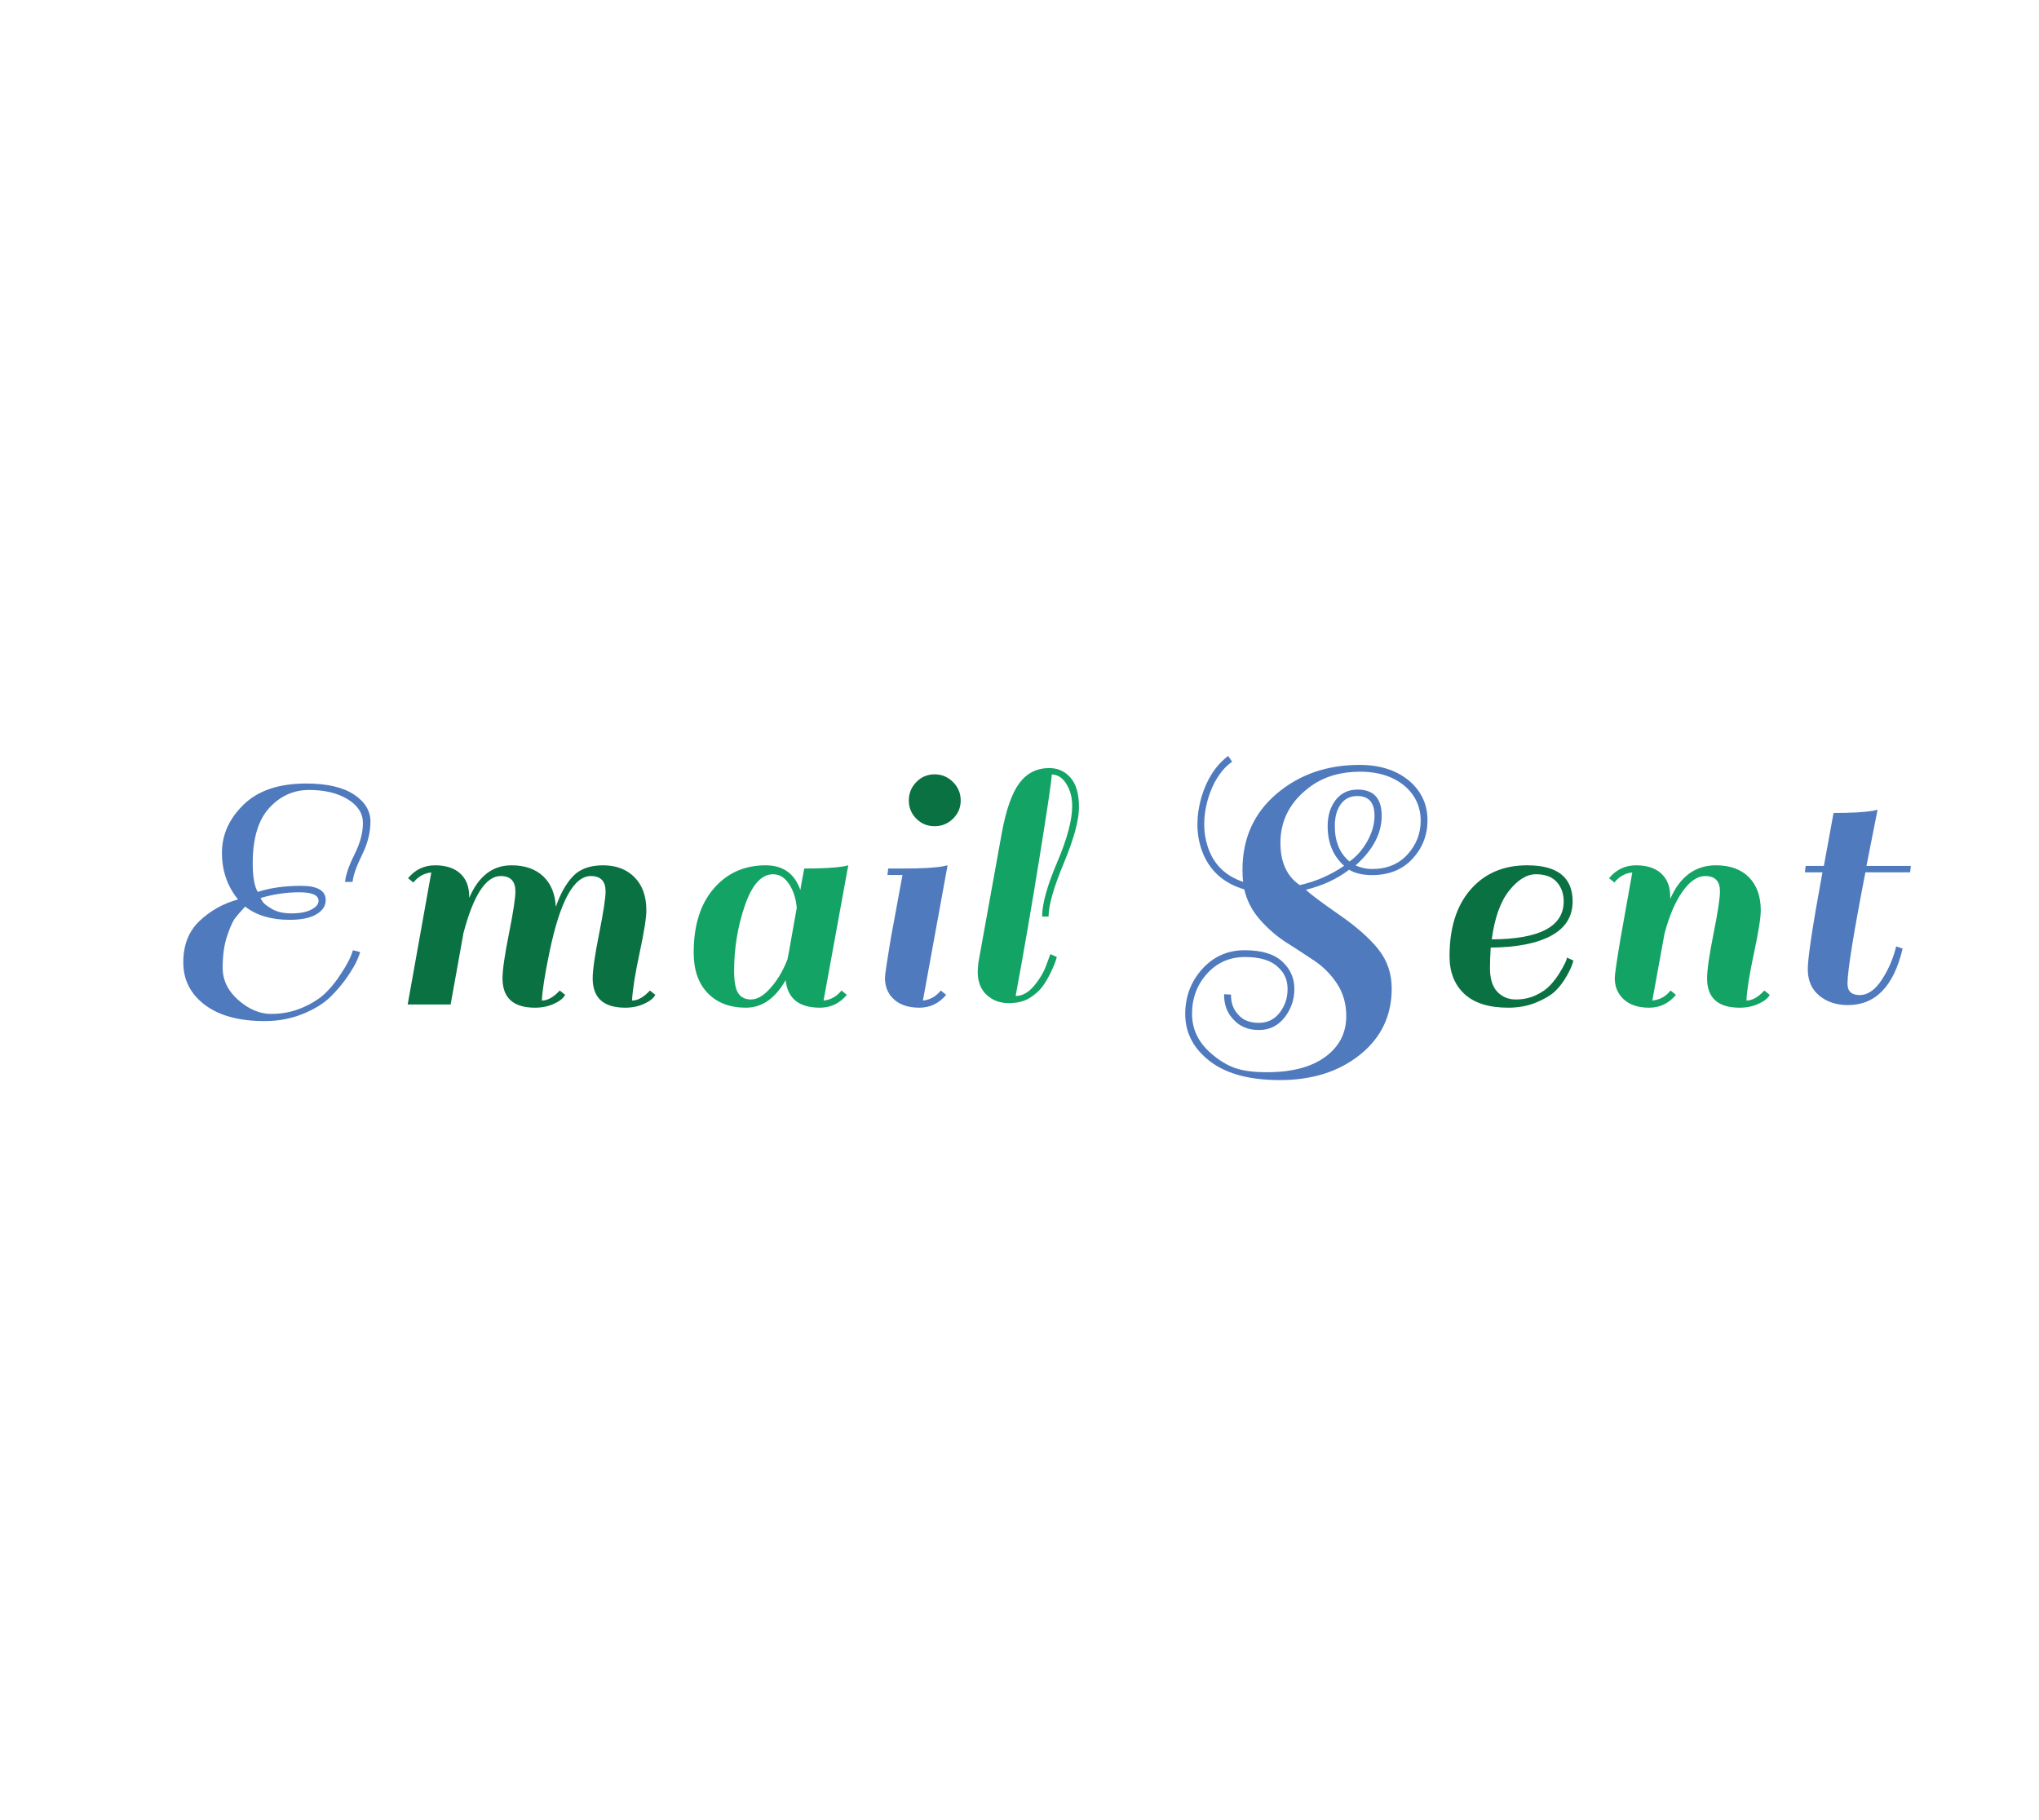 <?xml version="1.0" encoding="utf-8"?>
<svg xmlns="http://www.w3.org/2000/svg" style="margin: auto; background: rgba(255, 255, 255, 0.565); display: block; shape-rendering: auto;" width="280" height="250" preserveAspectRatio="xMidYMid">
<style type="text/css">
  text {
    text-anchor: middle; font-size: 54px; opacity: 0;
  }
</style>
<g style="transform-origin: 140px 125px; transform: scale(0.675);">
<g transform="translate(140,125)">
  <g transform="translate(0,0)"><g class="path" style="transform: scale(0.91); transform-origin: -151.08px -1.579px; animation: 1.923s linear -1.142s infinite normal forwards running breath-4705273b-8060-4cac-9b29-efb15e079852;"><path d="M21.84-24.48L21.84-24.48L21.84-24.48Q26-25.84 31.52-25.84L31.52-25.84L31.52-25.84Q37.04-25.84 37.04-22.64L37.04-22.64L37.04-22.64Q37.04-20.72 34.96-19.48L34.96-19.48L34.96-19.48Q32.88-18.24 28.96-18.24L28.96-18.24L28.96-18.24Q22.80-18.24 19.04-21.20L19.04-21.20L19.04-21.20Q17.60-19.68 16.80-18.64L16.80-18.64L16.80-18.64Q16-17.60 15-14.64L15-14.64L15-14.64Q14-11.68 14-7.52L14-7.52L14-7.52Q14-3.36 17.52-0.28L17.52-0.28L17.52-0.28Q21.04 2.80 24.84 2.80L24.84 2.80L24.84 2.80Q28.64 2.80 31.92 1.36L31.92 1.36L31.92 1.36Q35.20-0.08 37.12-2L37.12-2L37.12-2Q39.04-3.92 40.48-6.24L40.48-6.24L40.48-6.24Q42.48-9.20 43.12-11.44L43.12-11.44L44.72-11.04L44.72-11.04Q44.72-10.80 44.12-9.36L44.12-9.36L44.12-9.36Q43.52-7.92 41.92-5.56L41.92-5.56L41.92-5.56Q40.32-3.20 38.08-1L38.08-1L38.08-1Q35.84 1.20 31.92 2.80L31.92 2.80L31.92 2.80Q28 4.40 23.36 4.40L23.36 4.40L23.36 4.40Q14.80 4.40 10 0.76L10 0.76L10 0.76Q5.20-2.88 5.20-8.72L5.20-8.72L5.20-8.72Q5.20-14.56 8.84-18L8.84-18L8.84-18Q12.48-21.44 17.44-22.80L17.44-22.80L17.44-22.80Q13.84-27.20 13.84-33.24L13.84-33.24L13.84-33.24Q13.84-39.28 18.68-44L18.68-44L18.68-44Q23.52-48.72 32.64-48.72L32.64-48.72L32.64-48.72Q39.60-48.72 43.32-46.28L43.32-46.28L43.32-46.28Q47.04-43.84 47.04-40.20L47.04-40.20L47.04-40.20Q47.04-36.56 45.16-32.76L45.16-32.76L45.16-32.76Q43.28-28.96 43.04-26.72L43.04-26.72L41.36-26.72L41.36-26.72Q41.60-29.12 43.48-32.88L43.48-32.88L43.48-32.88Q45.36-36.64 45.36-39.88L45.36-39.88L45.36-39.88Q45.36-43.12 41.96-45.20L41.96-45.20L41.96-45.20Q38.56-47.28 33.32-47.28L33.32-47.28L33.32-47.28Q28.08-47.28 24.40-43.24L24.40-43.24L24.40-43.24Q20.72-39.20 20.72-30.88L20.72-30.88L20.72-30.88Q20.72-26.40 21.84-24.48zM23.04-22.16L23.04-22.16L23.04-22.16Q23.44-21.60 25.08-20.64L25.08-20.64L25.08-20.64Q26.72-19.68 29.44-19.68L29.44-19.68L29.44-19.68Q32.16-19.68 33.80-20.52L33.80-20.52L33.80-20.52Q35.44-21.36 35.44-22.48L35.44-22.48L35.44-22.48Q35.44-24.40 31.12-24.40L31.12-24.40L31.12-24.40Q26.80-24.40 22.48-23.12L22.48-23.12L22.48-23.12Q22.64-22.72 23.04-22.16" fill="#4f7abe" stroke="none" stroke-width="none" transform="translate(-177.2,20.581)" style="fill: rgb(79, 122, 190);"></path></g><g class="path" style="transform: scale(0.91); transform-origin: -99.28px 5.381px; animation: 1.923s linear -1.015s infinite normal forwards running breath-4705273b-8060-4cac-9b29-efb15e079852;"><path d="M80.24-0.88L80.24-0.88L80.24-0.88Q82.16-0.88 84.24-3.12L84.24-3.12L85.44-2.16L85.44-2.16Q84.88-1.04 82.96-0.16L82.96-0.16L82.96-0.16Q81.04 0.72 78.72 0.72L78.72 0.72L78.72 0.72Q71.44 0.72 71.44-5.84L71.44-5.84L71.44-5.84Q71.44-8.64 72.88-15.84L72.88-15.84L72.88-15.84Q74.32-23.04 74.32-25.28L74.32-25.28L74.32-25.28Q74.32-28.72 71.04-28.72L71.04-28.72L71.04-28.72Q66.08-28.72 62.72-16L62.72-16L59.84 0L50.24 0L55.52-29.52L55.52-29.52Q53.12-29.28 51.52-27.28L51.52-27.28L50.32-28.24L50.32-28.24Q52.72-31.12 56.36-31.12L56.36-31.12L56.36-31.12Q60-31.12 62-29.28L62-29.28L62-29.28Q64-27.44 64-24.08L64-24.08L64-23.84L64-23.84Q67.12-31.12 73.44-31.12L73.44-31.12L73.44-31.12Q77.92-31.12 80.52-28.68L80.52-28.68L80.52-28.68Q83.12-26.24 83.36-21.84L83.36-21.84L83.36-21.84Q84.88-26.24 87.20-28.68L87.20-28.68L87.20-28.68Q89.52-31.12 93.92-31.12L93.92-31.12L93.92-31.12Q98.32-31.12 100.96-28.44L100.96-28.44L100.96-28.44Q103.60-25.76 103.60-21.04L103.60-21.04L103.60-21.04Q103.60-18.56 102.08-11.48L102.08-11.48L102.08-11.48Q100.56-4.40 100.40-0.88L100.40-0.88L100.40-0.88Q102.32-0.88 104.40-3.12L104.40-3.12L105.60-2.16L105.60-2.16Q105.04-1.04 103.12-0.16L103.12-0.16L103.12-0.16Q101.20 0.72 98.88 0.72L98.88 0.72L98.88 0.72Q91.60 0.72 91.60-5.84L91.60-5.84L91.60-5.84Q91.60-8.64 93.04-15.84L93.04-15.84L93.04-15.84Q94.48-23.04 94.48-25.28L94.48-25.28L94.48-25.28Q94.48-28.72 91.20-28.72L91.20-28.72L91.20-28.72Q85.44-28.72 81.92-11.60L81.92-11.60L81.92-11.60Q80.40-4.32 80.24-0.88" fill="#4f7abe" stroke="none" stroke-width="none" transform="translate(-177.2,20.581)" style="fill: rgb(10, 113, 66);"></path></g><g class="path" style="transform: scale(0.91); transform-origin: -50.56px 5.381px; animation: 1.923s linear -0.888s infinite normal forwards running breath-4705273b-8060-4cac-9b29-efb15e079852;"><path d="M137.60 0.72L137.60 0.72L137.60 0.72Q130.56 0.72 129.92-5.44L129.92-5.44L129.92-5.44Q126.40 0.72 121.04 0.72L121.04 0.72L121.04 0.72Q115.68 0.72 112.52-2.52L112.52-2.52L112.52-2.52Q109.36-5.76 109.36-11.60L109.36-11.60L109.36-11.60Q109.36-20.72 113.84-25.92L113.84-25.92L113.84-25.92Q118.32-31.12 125.44-31.12L125.44-31.12L125.44-31.12Q131.28-31.12 133.20-25.60L133.20-25.60L133.20-25.60Q133.60-28 134.08-30.40L134.08-30.40L134.08-30.40Q140-30.40 142.88-30.88L142.88-30.88L143.92-31.12L138.40-0.88L138.40-0.88Q140.80-1.12 142.40-3.12L142.40-3.12L143.60-2.16L143.60-2.16Q141.20 0.72 137.60 0.72zM118.40-7.52L118.40-7.52Q118.40-3.92 119.32-2.52L119.32-2.52L119.32-2.52Q120.24-1.12 122.16-1.12L122.16-1.12L122.16-1.12Q124.08-1.12 126.08-3.20L126.08-3.20L126.08-3.20Q128.72-5.92 130.32-10.08L130.32-10.08L130.32-10.08Q130.56-11.12 131.24-15.08L131.24-15.08L131.24-15.08Q131.92-19.04 132.40-21.60L132.40-21.60L132.40-21.60Q132.16-24.64 130.72-26.88L130.72-26.88L130.72-26.88Q129.28-29.12 127.12-29.12L127.12-29.12L127.12-29.12Q123.20-29.12 120.80-22.12L120.80-22.12L120.80-22.12Q118.40-15.12 118.40-7.52L118.40-7.52" fill="#4f7abe" stroke="none" stroke-width="none" transform="translate(-177.2,20.581)" style="fill: rgb(19, 163, 101);"></path></g><g class="path" style="transform: scale(0.91); transform-origin: -21px 5.381px; animation: 1.923s linear -0.762s infinite normal forwards running breath-4705273b-8060-4cac-9b29-efb15e079852;"><path d="M162.88-2.16L162.88-2.16Q160.48 0.72 156.88 0.72L156.88 0.72L156.88 0.72Q153.28 0.72 151.24-1.12L151.24-1.12L151.24-1.12Q149.20-2.96 149.20-5.92L149.20-5.92L149.20-5.92Q149.20-6.96 150.48-14.64L150.48-14.64L153.12-28.96L149.76-28.96L149.92-30.40L153.36-30.40L153.36-30.40Q159.28-30.40 162.08-30.88L162.08-30.88L163.20-31.12L157.68-0.88L157.68-0.88Q160.08-1.12 161.68-3.12L161.68-3.12L162.88-2.16" fill="#4f7abe" stroke="none" stroke-width="none" transform="translate(-177.2,20.581)" style="fill: rgb(79, 122, 190);"></path></g><g class="path" style="transform: scale(0.91); transform-origin: -17.24px -22.339px; animation: 1.923s linear -0.635s infinite normal forwards running breath-4705273b-8060-4cac-9b29-efb15e079852;"><path d="M155.84-38.80L155.84-38.80L155.84-38.80Q154.16-40.48 154.16-42.88L154.16-42.88L154.16-42.88Q154.16-45.28 155.84-47L155.84-47L155.84-47Q157.52-48.72 159.92-48.72L159.92-48.72L159.92-48.72Q162.32-48.72 164.04-47L164.04-47L164.04-47Q165.76-45.28 165.76-42.88L165.76-42.88L165.76-42.88Q165.76-40.48 164.04-38.80L164.04-38.80L164.04-38.80Q162.32-37.12 159.92-37.12L159.92-37.12L159.92-37.12Q157.52-37.12 155.84-38.80" fill="#4f7abe" stroke="none" stroke-width="none" transform="translate(-177.2,20.581)" style="fill: rgb(10, 113, 66);"></path></g><g class="path" style="transform: scale(0.91); transform-origin: 1.8px -4.979px; animation: 1.923s linear -0.508s infinite normal forwards running breath-4705273b-8060-4cac-9b29-efb15e079852;"><path d="M182.08-2.88L182.08-2.88L182.08-2.88Q181.04-1.52 179.24-0.40L179.24-0.40L179.24-0.40Q177.44 0.72 174.56 0.72L174.56 0.72L174.56 0.72Q171.68 0.72 169.68-1.12L169.68-1.12L169.68-1.12Q167.68-2.96 167.68-6.32L167.68-6.32L167.68-6.32Q167.68-6.96 167.84-8.40L167.84-8.40L173.04-37.20L173.04-37.20Q174.48-45.12 177.00-48.48L177.00-48.48L177.00-48.48Q179.52-51.84 183.68-51.84L183.68-51.84L183.68-51.84Q186.56-51.84 188.44-49.68L188.44-49.68L188.44-49.68Q190.32-47.52 190.32-43.12L190.32-43.12L190.32-43.12Q190.32-38.72 186.92-30.56L186.92-30.56L186.92-30.56Q183.52-22.40 183.52-18.64L183.52-18.64L182.08-18.64L182.08-18.64Q182.08-22.88 185.44-30.76L185.44-30.76L185.44-30.76Q188.80-38.64 188.80-43.36L188.80-43.36L188.80-43.36Q188.80-46.24 187.48-48.32L187.48-48.32L187.48-48.32Q186.16-50.40 184.24-50.40L184.24-50.40L184.24-50.40Q184.16-48.32 181.48-31.72L181.48-31.72L181.48-31.72Q178.80-15.12 176.16-0.88L176.16-0.88L176.16-0.88Q178.40-0.88 180.32-3.20L180.32-3.20L180.32-3.20Q182.24-5.52 183.04-7.84L183.04-7.84L183.92-10.24L185.36-9.60L185.36-9.60Q185.12-8.48 184.12-6.36L184.12-6.36L184.12-6.36Q183.12-4.24 182.08-2.88" fill="#4f7abe" stroke="none" stroke-width="none" transform="translate(-177.2,20.581)" style="fill: rgb(19, 163, 101);"></path></g><g class="path" style="transform: scale(0.91); transform-origin: 58.36px 1.621px; animation: 1.923s linear -0.381s infinite normal forwards running breath-4705273b-8060-4cac-9b29-efb15e079852;"><path d="M226.72 15.52L226.72 15.52L226.72 15.52Q235.12 15.52 239.80 12.08L239.80 12.08L239.80 12.08Q244.48 8.64 244.48 2.96L244.48 2.96L244.48 2.96Q244.48-1.12 242.44-4.24L242.44-4.24L242.44-4.24Q240.40-7.36 237.36-9.40L237.36-9.40L237.36-9.40Q234.32-11.44 231.16-13.44L231.16-13.44L231.16-13.44Q228.00-15.44 225.28-18.48L225.28-18.48L225.28-18.48Q222.56-21.52 221.68-25.36L221.68-25.36L221.68-25.36Q214.40-27.52 212.08-34.40L212.08-34.40L212.08-34.40Q211.20-37.04 211.20-39.92L211.20-39.92L211.20-39.92Q211.20-42.80 212.08-45.92L212.08-45.92L212.08-45.92Q213.92-52.08 218.08-55.20L218.08-55.20L218.96-53.92L218.96-53.92Q215.20-51.20 213.52-45.44L213.52-45.44L213.52-45.44Q212.72-42.56 212.72-39.92L212.72-39.92L212.72-39.92Q212.72-37.28 213.52-34.88L213.52-34.88L213.52-34.88Q215.44-29.04 221.44-27.04L221.44-27.04L221.44-27.04Q221.28-27.92 221.28-29.76L221.28-29.76L221.28-29.76Q221.28-40.24 228.88-46.72L228.88-46.72L228.88-46.72Q236.48-53.20 247.44-53.20L247.44-53.20L247.44-53.20Q254.64-53.20 258.96-49.28L258.96-49.28L258.96-49.28Q262.64-45.84 262.64-40.84L262.64-40.84L262.64-40.84Q262.64-35.84 259.28-32.20L259.28-32.20L259.28-32.20Q255.92-28.56 250.24-28.56L250.24-28.56L250.24-28.56Q247.12-28.56 245.12-29.76L245.12-29.76L245.12-29.76Q241.04-26.64 235.44-25.28L235.44-25.28L235.44-25.28Q237.04-23.76 242.92-19.68L242.92-19.68L242.92-19.68Q248.80-15.60 251.72-11.88L251.72-11.88L251.72-11.88Q254.64-8.16 254.64-3.20L254.64-3.20L254.64-3.20Q254.64 5.92 247.56 11.60L247.56 11.60L247.56 11.60Q240.48 17.28 229.64 17.28L229.64 17.28L229.64 17.28Q218.80 17.28 213.28 12.48L213.28 12.48L213.28 12.48Q208.48 8.40 208.48 2.52L208.48 2.52L208.48 2.52Q208.48-3.36 212.28-7.56L212.28-7.56L212.28-7.56Q216.08-11.76 221.76-11.76L221.76-11.76L221.76-11.76Q227.44-11.76 230.16-9.24L230.16-9.24L230.16-9.24Q232.88-6.72 232.88-3.12L232.88-3.12L232.88-3.12Q232.88 0.48 230.68 3.28L230.68 3.28L230.68 3.28Q228.48 6.08 224.96 6.08L224.96 6.08L224.96 6.08Q221.44 6.08 219.36 3.84L219.36 3.84L219.36 3.84Q217.44 1.92 217.20-0.96L217.20-0.96L217.20-0.96Q217.12-1.76 217.20-1.92L217.20-1.92L218.72-1.84L218.72-1.84Q218.64 0.96 220.48 2.80L220.48 2.80L220.48 2.80Q222.00 4.48 224.92 4.48L224.92 4.48L224.92 4.48Q227.84 4.48 229.60 2.20L229.60 2.20L229.60 2.20Q231.36-0.08 231.36-3.08L231.36-3.08L231.36-3.08Q231.36-6.08 229.28-7.92L229.28-7.92L229.28-7.92Q226.96-10.24 221.84-10.24L221.84-10.24L221.84-10.24Q216.72-10.24 213.36-6.52L213.36-6.52L213.36-6.52Q210.00-2.80 210.00 2.44L210.00 2.44L210.00 2.44Q210.00 7.68 214.32 11.36L214.32 11.36L214.32 11.36Q216.88 13.60 219.56 14.56L219.56 14.56L219.56 14.56Q222.24 15.52 226.72 15.52zM240.32-39.52L240.32-39.52L240.32-39.52Q240.32-43.04 242.12-45.36L242.12-45.36L242.12-45.36Q243.92-47.68 247.04-47.68L247.04-47.68L247.04-47.68Q252.40-47.68 252.40-41.80L252.40-41.80L252.40-41.80Q252.40-35.92 246.56-30.72L246.56-30.72L246.56-30.72Q248.32-29.92 250.24-29.92L250.24-29.92L250.24-29.92Q255.20-29.92 258.16-33.16L258.16-33.16L258.16-33.16Q261.12-36.40 261.12-40.76L261.12-40.76L261.12-40.76Q261.12-45.12 257.92-48.16L257.92-48.16L257.92-48.16Q254.00-51.68 247.60-51.68L247.60-51.68L247.60-51.68Q241.20-51.68 236.72-48.56L236.72-48.56L236.72-48.56Q229.76-43.60 229.76-35.76L229.76-35.76L229.76-35.76Q229.76-29.28 234.08-26.32L234.08-26.32L234.08-26.32Q239.44-27.52 244.00-30.64L244.00-30.64L244.00-30.64Q240.32-33.92 240.32-39.52zM246.96-46.24L246.96-46.24L246.96-46.24Q244.56-46.24 243.24-44.40L243.24-44.40L243.24-44.40Q241.92-42.56 241.92-39.52L241.92-39.52L241.92-39.52Q241.92-34.32 245.20-31.60L245.20-31.60L245.20-31.60Q247.60-33.28 249.20-36.16L249.20-36.16L249.20-36.16Q250.80-39.04 250.80-41.84L250.80-41.84L250.80-41.84Q250.80-46.24 246.96-46.24" fill="#4f7abe" stroke="none" stroke-width="none" transform="translate(-177.2,20.581)" style="fill: rgb(79, 122, 190);"></path></g><g class="path" style="transform: scale(0.91); transform-origin: 100.08px 5.381px; animation: 1.923s linear -0.254s infinite normal forwards running breath-4705273b-8060-4cac-9b29-efb15e079852;"><path d="M280.80-31.12L280.80-31.12L280.80-31.12Q290.96-31.12 290.96-23.04L290.96-23.04L290.96-23.04Q290.96-18 286.20-15.40L286.20-15.40L286.20-15.40Q281.44-12.80 272.64-12.72L272.64-12.72L272.64-12.72Q272.48-9.84 272.48-8.16L272.48-8.16L272.48-8.16Q272.48-4.56 274.12-2.84L274.12-2.84L274.12-2.84Q275.76-1.12 278.24-1.12L278.24-1.12L278.24-1.12Q280.72-1.12 282.76-2.08L282.76-2.08L282.76-2.08Q284.80-3.04 286-4.36L286-4.36L286-4.36Q287.20-5.68 288.08-7.12L288.08-7.12L288.08-7.12Q289.68-9.76 289.68-10.48L289.68-10.48L291.12-9.84L291.12-9.84Q290.88-8.56 289.68-6.44L289.68-6.44L289.68-6.44Q288.48-4.32 287.04-2.96L287.04-2.96L287.04-2.96Q285.60-1.60 282.80-0.44L282.80-0.44L282.80-0.44Q280 0.72 276.56 0.72L276.56 0.72L276.56 0.72Q270.08 0.72 266.76-2.36L266.76-2.36L266.76-2.36Q263.44-5.44 263.44-10.80L263.44-10.80L263.44-10.80Q263.44-20.32 268.16-25.72L268.16-25.72L268.16-25.72Q272.88-31.12 280.80-31.12zM288.96-23.04L288.96-23.04Q288.96-25.68 287.40-27.40L287.40-27.40L287.40-27.40Q285.84-29.12 282.76-29.12L282.76-29.12L282.76-29.12Q279.68-29.12 276.76-25.44L276.76-25.44L276.76-25.44Q273.84-21.76 272.88-14.56L272.88-14.56L272.88-14.56Q288.96-14.64 288.96-23.04L288.96-23.04" fill="#4f7abe" stroke="none" stroke-width="none" transform="translate(-177.2,20.581)" style="fill: rgb(10, 113, 66);"></path></g><g class="path" style="transform: scale(0.91); transform-origin: 136.28px 5.381px; animation: 1.923s linear -0.127s infinite normal forwards running breath-4705273b-8060-4cac-9b29-efb15e079852;"><path d="M326.24-0.88L326.24-0.88L326.24-0.88Q328.16-0.88 330.24-3.12L330.24-3.12L331.44-2.16L331.44-2.16Q330.88-1.04 328.96-0.16L328.96-0.16L328.96-0.16Q327.04 0.72 324.72 0.72L324.72 0.72L324.72 0.72Q317.44 0.72 317.44-5.84L317.44-5.84L317.44-5.84Q317.44-8.64 318.88-15.84L318.88-15.84L318.88-15.84Q320.32-23.04 320.32-25.28L320.32-25.28L320.32-25.28Q320.32-28.72 317.04-28.72L317.04-28.72L317.04-28.72Q314.40-28.72 311.96-25.28L311.96-25.28L311.96-25.28Q309.52-21.84 307.92-15.84L307.92-15.84L305.20-0.88L305.20-0.88Q307.68-1.12 309.28-3.12L309.28-3.12L310.48-2.16L310.48-2.16Q308.08 0.72 304.48 0.72L304.48 0.72L304.48 0.72Q300.88 0.72 298.84-1.12L298.84-1.12L298.84-1.12Q296.80-2.96 296.80-5.92L296.80-5.92L296.80-5.92Q296.80-7.04 298.08-14.72L298.08-14.72L300.72-29.52L300.72-29.52Q298.32-29.28 296.72-27.28L296.72-27.28L295.52-28.24L295.52-28.24Q297.92-31.12 301.56-31.12L301.56-31.12L301.56-31.12Q305.20-31.12 307.20-29.28L307.20-29.28L307.20-29.28Q309.20-27.44 309.20-24.08L309.20-24.08L309.20-23.60L309.20-23.60Q312.48-31.12 319.44-31.12L319.44-31.12L319.44-31.12Q324.16-31.12 326.80-28.44L326.80-28.44L326.80-28.44Q329.44-25.76 329.44-21.04L329.44-21.04L329.44-21.04Q329.44-18.56 327.92-11.48L327.92-11.48L327.92-11.48Q326.40-4.40 326.24-0.88" fill="#4f7abe" stroke="none" stroke-width="none" transform="translate(-177.2,20.581)" style="fill: rgb(19, 163, 101);"></path></g><g class="path" style="transform: scale(0.91); transform-origin: 170.56px -0.539px; animation: 1.923s linear 0s infinite normal forwards running breath-4705273b-8060-4cac-9b29-efb15e079852;"><path d="M336.08-30.40L340.16-30.40L342.32-42.24L342.32-42.24Q348.24-42.24 351.12-42.72L351.12-42.72L352.16-42.96L352.16-42.96Q351.04-37.36 349.68-30.40L349.68-30.40L359.60-30.40L359.44-28.96L349.44-28.96L349.44-28.96Q345.44-8.32 345.44-4.08L345.44-4.08L345.44-4.08Q345.44-1.52 348.16-1.52L348.16-1.52L348.16-1.52Q350.88-1.52 353.12-4.96L353.12-4.96L353.12-4.96Q355.36-8.40 356.32-12.40L356.32-12.40L357.76-11.92L357.76-11.92Q354.80 0.72 345.52 0.72L345.52 0.72L345.52 0.72Q341.68 0.72 339.12-1.40L339.12-1.40L339.12-1.40Q336.56-3.52 336.56-7.32L336.56-7.32L336.56-7.32Q336.56-11.12 339.84-28.96L339.84-28.96L335.92-28.96L336.08-30.40" fill="#4f7abe" stroke="none" stroke-width="none" transform="translate(-177.2,20.581)" style="fill: rgb(79, 122, 190);"></path></g></g>
</g>
</g>
<style id="breath-4705273b-8060-4cac-9b29-efb15e079852" data-anikit="">@keyframes breath-4705273b-8060-4cac-9b29-efb15e079852
{
  0% {
    animation-timing-function: cubic-bezier(0.965,0.241,-0.07,0.791);
    transform: scale(0.91);
  }
  51% {
    animation-timing-function: cubic-bezier(0.923,0.263,-0.031,0.763);
    transform: scale(1.03);
  }
  100% {
    transform: scale(0.91);
  }
}</style></svg>